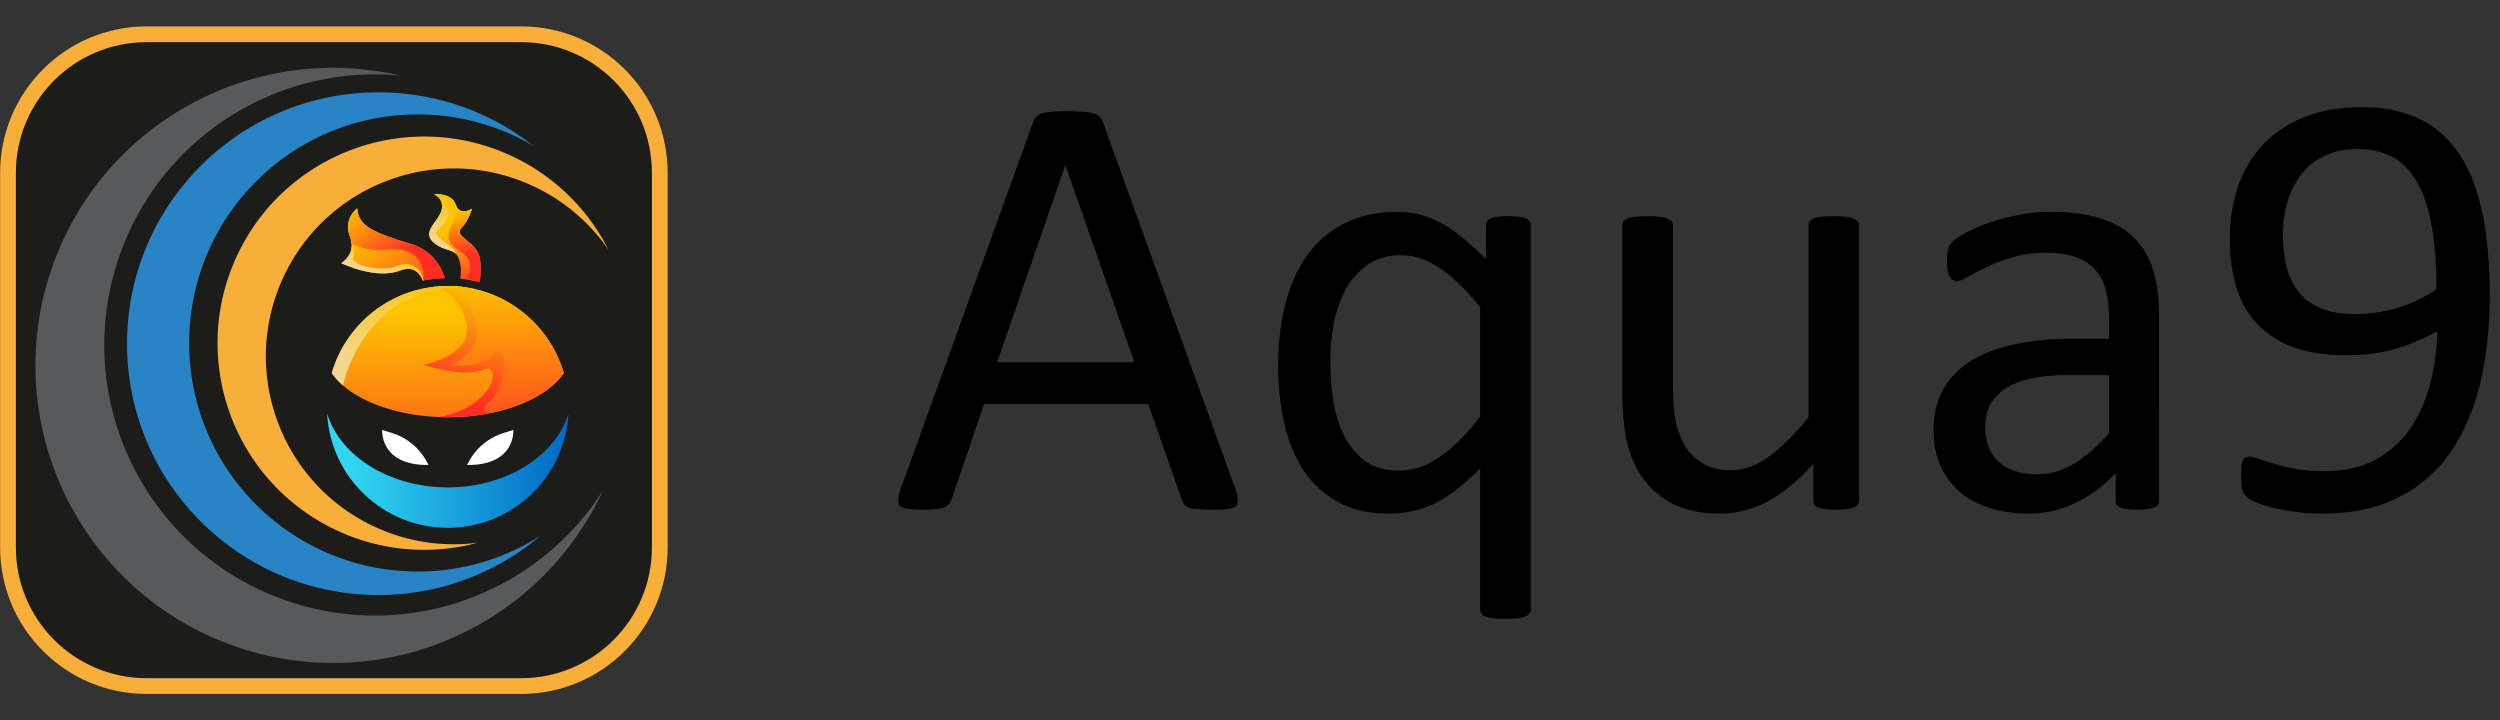 <svg xmlns="http://www.w3.org/2000/svg" fill="none" version="1.1" viewBox="0 0 192.815 55.545"><rect x="0" y="0" width="192.815" height="55.545" fill="#333333" stroke="none"/><defs><linearGradient id="d" x1="0" x2="1" y1="0" y2="0" gradientTransform="matrix(0 -92.411 -92.411 0 249.996 345.74)" gradientUnits="userSpaceOnUse" spreadMethod="pad"><stop offset="0" stop-color="#fdc400" stop-opacity="1"/><stop offset=".107" stop-color="#fdc400" stop-opacity="1"/><stop offset="1" stop-color="#ff2e25" stop-opacity="1"/></linearGradient><linearGradient id="e" x1="0" x2="1" y1="0" y2="0" gradientTransform="matrix(99.549 0 0 -99.549 200.225 270.715)" gradientUnits="userSpaceOnUse" spreadMethod="pad"><stop offset="0" stop-color="#31d5f1" stop-opacity="1"/><stop offset=".107" stop-color="#31d5f1" stop-opacity="1"/><stop offset="1" stop-color="#0069c6" stop-opacity="1"/></linearGradient><linearGradient id="g" x1="0" x2="1" y1="0" y2="0" gradientTransform="scale(56.21 -56.21) rotate(45.591 9.773 1.095)" gradientUnits="userSpaceOnUse" spreadMethod="pad"><stop offset="0" stop-color="#fdc400" stop-opacity="1"/><stop offset=".107" stop-color="#fdc400" stop-opacity="1"/><stop offset="1" stop-color="#ff2e25" stop-opacity="1"/></linearGradient><linearGradient id="h" x1="0" x2="1" y1="0" y2="0" gradientTransform="scale(26.211 -26.211) rotate(83.042 12.805 -1.66)" gradientUnits="userSpaceOnUse" spreadMethod="pad"><stop offset="0" stop-color="#fdc400" stop-opacity="1"/><stop offset=".107" stop-color="#fdc400" stop-opacity="1"/><stop offset="1" stop-color="#ff2e25" stop-opacity="1"/></linearGradient><linearGradient id="i" x1="0" x2="1" y1="0" y2="0" gradientTransform="scale(83.347) rotate(-90 3.768 .54)" gradientUnits="userSpaceOnUse" spreadMethod="pad"><stop offset="0" stop-color="#fdc400" stop-opacity="1"/><stop offset=".107" stop-color="#fdc400" stop-opacity="1"/><stop offset="1" stop-color="#ff2e25" stop-opacity="1"/></linearGradient><linearGradient id="j" x1="0" x2="1" y1="0" y2="0" gradientTransform="scale(-52.007 52.007) rotate(-72.422 2.051 6.884)" gradientUnits="userSpaceOnUse" spreadMethod="pad"><stop offset="0" stop-color="#fdc400" stop-opacity="1"/><stop offset=".107" stop-color="#fdc400" stop-opacity="1"/><stop offset="1" stop-color="#ff2e25" stop-opacity="1"/></linearGradient><linearGradient id="k" x1="0" x2="1" y1="0" y2="0" gradientTransform="scale(-51.098 51.098) rotate(-72.422 2.464 6.715)" gradientUnits="userSpaceOnUse" spreadMethod="pad"><stop offset="0" stop-color="#fdc400" stop-opacity="1"/><stop offset=".107" stop-color="#fdc400" stop-opacity="1"/><stop offset="1" stop-color="#f3d791" stop-opacity="1"/></linearGradient><linearGradient id="l" x1="0" x2="1" y1="0" y2="0" gradientTransform="scale(34.459 -34.459) rotate(49.904 14.993 .928)" gradientUnits="userSpaceOnUse" spreadMethod="pad"><stop offset="0" stop-color="#fdc400" stop-opacity="1"/><stop offset=".107" stop-color="#fdc400" stop-opacity="1"/><stop offset="1" stop-color="#ff2e25" stop-opacity="1"/></linearGradient><linearGradient id="m" x1="0" x2="1" y1="0" y2="0" gradientTransform="scale(20.989 -20.989) rotate(82.898 16.268 -2.23)" gradientUnits="userSpaceOnUse" spreadMethod="pad"><stop offset="0" stop-color="#fdc400" stop-opacity="1"/><stop offset=".107" stop-color="#fdc400" stop-opacity="1"/><stop offset="1" stop-color="#ff2e25" stop-opacity="1"/></linearGradient><linearGradient id="n" x1="0" x2="1" y1="0" y2="0" gradientTransform="scale(-10.16 10.16) rotate(-72.422 13.227 33.02)" gradientUnits="userSpaceOnUse" spreadMethod="pad"><stop offset="0" stop-color="#fdc400" stop-opacity="1"/><stop offset=".107" stop-color="#fdc400" stop-opacity="1"/><stop offset="1" stop-color="#f3d791" stop-opacity="1"/></linearGradient><linearGradient id="o" x1="0" x2="1" y1="0" y2="0" gradientTransform="scale(-20.51 20.51) rotate(-72.422 6.676 17.835)" gradientUnits="userSpaceOnUse" spreadMethod="pad"><stop offset="0" stop-color="#fdc400" stop-opacity="1"/><stop offset=".107" stop-color="#fdc400" stop-opacity="1"/><stop offset="1" stop-color="#f3d791" stop-opacity="1"/></linearGradient><linearGradient id="a" x1="0" x2="1" y1="0" y2="0" gradientTransform="scale(43.411 -43.411) rotate(-19.29 -14.88 -20.547)" gradientUnits="userSpaceOnUse" spreadMethod="pad"><stop offset="0" stop-color="#fff" stop-opacity="1"/><stop offset=".107" stop-color="#fff" stop-opacity="1"/><stop offset="1" stop-color="#fff" stop-opacity="0"/></linearGradient><linearGradient id="r" x1="0" x2="1" y1="0" y2="0" gradientTransform="scale(43.411 -43.411) rotate(-19.29 -14.88 -20.547)" gradientUnits="userSpaceOnUse" spreadMethod="pad"><stop offset="0" stop-color="#006de4" stop-opacity="1"/><stop offset=".107" stop-color="#006de4" stop-opacity="1"/><stop offset="1" stop-color="#0079ff" stop-opacity="1"/></linearGradient><linearGradient id="b" x1="0" x2="1" y1="0" y2="0" gradientTransform="scale(33.702 -33.702) rotate(24.8 21.321 13.198)" gradientUnits="userSpaceOnUse" spreadMethod="pad"><stop offset="0" stop-color="#fff" stop-opacity="1"/><stop offset=".107" stop-color="#fff" stop-opacity="1"/><stop offset="1" stop-color="#fff" stop-opacity="0"/></linearGradient><linearGradient id="u" x1="0" x2="1" y1="0" y2="0" gradientTransform="scale(33.702 -33.702) rotate(24.8 21.321 13.198)" gradientUnits="userSpaceOnUse" spreadMethod="pad"><stop offset="0" stop-color="#0044b1" stop-opacity="1"/><stop offset=".107" stop-color="#0044b1" stop-opacity="1"/><stop offset="1" stop-color="#0044b1" stop-opacity="1"/></linearGradient><clipPath id="f" clipPathUnits="userSpaceOnUse"><path d="M0 500h500V0H0Z"/></clipPath><clipPath id="p" clipPathUnits="userSpaceOnUse"/><clipPath id="s" clipPathUnits="userSpaceOnUse"/><clipPath id="v" clipPathUnits="userSpaceOnUse"><path d="M-45.474 8.75h348v-112h-348Z"/></clipPath><clipPath id="w" clipPathUnits="userSpaceOnUse"><path d="M-73.742 11.383h348v-112h-348Z"/></clipPath><clipPath id="x" clipPathUnits="userSpaceOnUse"><path d="M-94.498 24.271h348v-112h-348Z"/></clipPath><clipPath id="c" clipPathUnits="userSpaceOnUse"><path d="M-416.516 235.517h500v-500h-500z"/></clipPath><mask id="q" width="1" height="1" x="0" y="0" maskUnits="userSpaceOnUse"><path fill="url(#a)" stroke="none" d="M-32768 32767h65535v-65535h-65535Z"/></mask><mask id="t" width="1" height="1" x="0" y="0" maskUnits="userSpaceOnUse"><path fill="url(#b)" stroke="none" d="M-32768 32767h65535v-65535h-65535Z"/></mask></defs><g stroke="#f8af3a" stroke-dasharray="none" stroke-opacity="1" stroke-width="4.601" clip-path="url(#c)" opacity="1" transform="matrix(.264 0 0 -.264 40.2 52.913)"><path fill="#1c1c1b" fill-opacity="1" fill-rule="nonzero" stroke="#f8af3a" stroke-dasharray="none" stroke-opacity="1" stroke-width="4.601" d="M0 0h-109.458c-22.355 0-40.477 18.122-40.477 40.478v109.457c0 22.355 18.122 40.478 40.477 40.478H0c22.355 0 40.478-18.123 40.478-40.478V40.478C40.478 18.122 22.355 0 0 0"/></g><path fill="url(#d)" d="M245.968 346.68c-20.897-1.68-38.138-16.233-43.825-35.729 1.245-1.819 2.819-3.548 4.695-5.154 8.506-7.359 23.068-12.391 39.827-12.98a73.457 73.457 0 0 1 3.334-.066c21.888 0 40.564 7.564 47.85 18.2-5.433 18.635-21.438 32.771-41.097 35.426a49.56 49.56 0 0 1-6.753.459c-1.36 0-2.703-.058-4.031-.156" transform="matrix(.187 0 0 -.187 -12.214 86.921)"/><path fill="url(#e)" d="M249.999 263.791c-1.966 0-3.9.082-5.809.254-21.577 1.892-39.089 14.185-43.965 30.254 1.393-26.288 23.142-47.168 49.774-47.168 1.403 0 2.795.058 4.172.181 24.699 2.039 44.284 22.084 45.604 46.987-5.311-17.487-25.576-30.508-49.776-30.508" transform="matrix(.187 0 0 -.187 -12.214 86.921)"/><g clip-path="url(#f)" transform="matrix(.187 0 0 -.187 -12.214 86.921)"><path fill="#fff" fill-opacity="1" fill-rule="nonzero" d="M242.015 273.046a24.73 24.73 0 0 1-15.065 13.2l-3.988 1.243s-1.127-14.648 19.053-14.443M257.983 273.046a24.73 24.73 0 0 0 15.065 13.2l3.988 1.243s1.127-14.648-19.053-14.443"/></g><path fill="url(#g)" d="M209.616 367.232c.188-.475.336-.942.442-1.385 0 0 .009-.008.017-.032.124-.509.205-1 .246-1.467.467-5.392-4.286-8.031-4.286-8.031s14.119-7.006 24.322-3.081c5.155 1.982 7.924-.664 9.375-4.139.024.008.057.008.082.017l.139.025c2.884.565 5.834.893 8.834.958-1.607 5.18-5.335 11.481-13.947 14.095-15.776 4.777-21.7 7.367-22.2 14.734 0 0-5.9-4.343-3.024-11.694" transform="matrix(.187 0 0 -.187 -12.214 86.921)"/><path fill="url(#h)" d="m244.403 384.663.008-.008c.008 0 .016 0 .025-.009 0 0 .008 0 .016-.009.025-.007.049-.024.09-.04.057-.033.131-.066.221-.114 1-.566 3.656-2.459 2.647-6.376-1.228-4.778-8.473-8.875-3.146-13.382 3.753-3.18 7.039-2.557 9.079-4.647.852-.86 1.492-2.212 1.852-4.507.328-2.056.229-3.99-.082-5.711.885-.09 1.77-.197 2.647-.328a51.67 51.67 0 0 0 5.286-1.066c.721 3.303.811 6.941.065 10.252-1.5 6.686-10.784 8.465-7.507 12.014 3.172 3.441 4.295 7.785 4.361 8.047-.164-.107-4.942-3.311-6.688 1.656-.991 2.826-3.654 3.809-5.801 4.138a13.91 13.91 0 0 1-1.967.138c-.676 0-1.106-.048-1.106-.048" transform="matrix(.187 0 0 -.187 -12.214 86.921)"/><path fill="url(#i)" d="m245.968 346.68-.082-.016s11.063-5.294 12.095-16.906c1.033-11.604-17.676-15.431-17.676-15.431s15.84-5.466 24.445-1.909c7.531 3.106 5.449-15.037-18.085-19.601a73.457 73.457 0 0 1 3.334-.066c5.614 0 11.014.5 16.071 1.426 14.652 2.655 26.362 8.866 31.779 16.774-4.967 17.053-18.782 30.329-36.156 34.5a49.527 49.527 0 0 1-11.694 1.385c-1.36 0-2.703-.058-4.031-.156" transform="matrix(.187 0 0 -.187 -12.214 86.921)"/><path fill="url(#j)" d="m245.968 346.68-.082-.016s11.063-5.294 12.095-16.906c1.033-11.604-17.676-15.431-17.676-15.431s15.84-5.466 24.445-1.909c7.531 3.106 5.449-15.037-18.085-19.601a73.457 73.457 0 0 1 3.334-.066c5.614 0 11.014.5 16.071 1.426-1.533 1.09-1.729 2.647.967 4.892 8.506 7.064 7.482 25.6 2.04 19.454-5.441-6.147-18.118-4.196-18.118-4.196s4.195.41 9.112 6.868c4.917 6.448-.819 16.176-2.557 20.584-.926 2.352 1.606 3.303 4.179 3.672a49.527 49.527 0 0 1-11.694 1.385c-1.36 0-2.703-.058-4.031-.156" transform="matrix(.187 0 0 -.187 -12.214 86.921)"/><path fill="url(#k)" d="M245.968 346.68c-20.897-1.68-38.138-16.233-43.825-35.729 1.245-1.819 2.819-3.548 4.695-5.154 1.336 6.129 4.819 16.422 13.939 26.149 13.808 14.742 34.827 14.455 35.975 14.431a49.56 49.56 0 0 1-6.753.459c-1.36 0-2.703-.058-4.031-.156" transform="matrix(.187 0 0 -.187 -12.214 86.921)"/><path fill="url(#l)" d="M209.616 367.232c.41-1.041.623-1.999.705-2.884 3.319-1.623 8.448-3.237 15.029-2.491 11.711 1.327 15.529-6.286 14.464-12.743 2.925.582 5.925.918 8.973.983-1.607 5.18-5.335 11.481-13.947 14.095-15.776 4.777-21.7 7.367-22.2 14.734 0 0-5.9-4.343-3.024-11.694" transform="matrix(.187 0 0 -.187 -12.214 86.921)"/><path fill="url(#m)" d="m244.403 384.663.008-.008c.008 0 .016 0 .025-.009 0 0 .008 0 .016-.009.025-.007.049-.024.09-.04.057-.033.131-.066.221-.114 1.886-.952 10.35-5.631 7.49-11.22-3.204-6.284-2.384-8.743 3.008-12.226 5.187-3.352 4.565-7.916 2.499-11.505a51.67 51.67 0 0 0 5.286-1.066c.721 3.303.811 6.941.065 10.252-1.5 6.686-10.784 8.465-7.507 12.014 3.172 3.441 4.295 7.785 4.361 8.047-.164-.107-4.942-3.311-6.688 1.656-1.336 3.81-5.713 4.277-7.777 4.277-.67 0-1.097-.049-1.097-.049" transform="matrix(.187 0 0 -.187 -12.214 86.921)"/><path fill="url(#n)" d="M210.321 364.348c.467-5.392-4.286-8.031-4.286-8.031s14.119-7.006 24.322-3.081c5.155 1.982 7.924-.664 9.375-4.139.024.008.057.008.082.017l.139.025c-.098 3.679-4.532 8.759-10.866 6.064-7.064-3.024-19.257.557-18.127 3.171 1.066 2.483-.713 7.006-.885 7.441.124-.509.205-1 .246-1.467" transform="matrix(.187 0 0 -.187 -12.214 86.921)"/><path fill="url(#o)" d="m244.403 384.663.008-.008c.008 0 .016 0 .025-.009 0 0 .008 0 .016-.009.025-.007.049-.024.09-.04.057-.033.131-.066.221-.114 1-.566 3.656-2.459 2.647-6.376-1.228-4.778-8.473-8.875-3.146-13.382 3.753-3.18 7.039-2.557 9.079-4.647-.893 2.893-3.908 3.901-6.58 6.515-3.589 3.5-.926 1.721 2.557 7.351 2.335 3.778-.033 8.154-1.844 10.629a13.91 13.91 0 0 1-1.967.138c-.676 0-1.106-.048-1.106-.048" transform="matrix(.187 0 0 -.187 -12.214 86.921)"/><g clip-path="url(#p)" transform="matrix(.187 0 0 -.187 -12.214 86.921)"><g mask="url(#q)"><path fill="url(#r)" d="M267.332 266.118c-5.41-1.508-11.243-2.327-17.333-2.327-1.966 0-3.9.082-5.809.254 2.565-2.148 6.261-4.72 10.595-6.262 5.557-1.974 3.525-6.235-.614-10.471.73.057 1.459.139 2.18.229 23.658 2.999 42.145 22.592 43.424 46.758-3.976-13.087-16.333-23.683-32.443-28.181"/></g></g><g clip-path="url(#s)" transform="matrix(.187 0 0 -.187 -12.214 86.921)"><g mask="url(#t)"><path fill="url(#u)" d="M249.999 263.791c-1.966 0-3.9.082-5.809.254 2.565-2.148 6.261-4.72 10.595-6.262 5.557-1.974 3.525-6.235-.614-10.471.73.057 1.459.139 2.18.229 3.049 2.892 6.432 6.637 6.489 8.916.099 4.097-8.809 5.219-4.859 5.736 1.812.229 5.679 2.032 9.351 3.925-5.41-1.508-11.243-2.327-17.333-2.327"/></g></g><g clip-path="url(#v)" transform="matrix(.429 0 0 -.429 20.095 7.696)"><path fill="#58595b" fill-opacity="1" fill-rule="nonzero" d="M0 0c-24.344-11.351-34.877-40.29-23.525-64.634 11.351-24.345 40.289-34.878 64.635-23.525a48.394 48.394 0 0 1 20.419 17.866c-5.122-11.033-14.012-20.391-25.9-25.934-26.772-12.484-58.594-.902-71.078 25.874C-47.934-43.583-36.351-11.76-9.58.723 1.711 5.987 13.893 6.974 25.143 4.347 16.801 5.147 8.147 3.799 0 0"/></g><g clip-path="url(#w)" transform="matrix(.429 0 0 -.429 32.218 8.826)"><path fill="#2884c5" fill-opacity="1" fill-rule="nonzero" d="M0 0c-22.693 0-41.091-18.397-41.091-41.084 0-22.7 18.398-41.09 41.091-41.09a40.901 40.901 0 0 1 22.008 6.386 44.99 44.99 0 0 0-29.085-10.61c-24.956 0-45.184 20.229-45.184 45.188 0 24.95 20.228 45.184 45.184 45.184A45 45 0 0 0 20.798-5.65 40.901 40.901 0 0 1 0 0"/></g><g clip-path="url(#x)" transform="matrix(.429 0 0 -.429 41.12 14.353)"><path fill="#f8af3a" fill-opacity="1" fill-rule="nonzero" d="M0 0c-16.901 7.884-36.998.569-44.883-16.336-7.883-16.906-.569-37 16.336-44.883a33.589 33.589 0 0 1 18.615-2.889 37.024 37.024 0 0 0-25.353 2.198c-18.593 8.674-26.635 30.769-17.967 49.365C-44.583 6.047-22.484 14.088-3.889 5.421a37.011 37.011 0 0 0 17.424-16.858A33.658 33.658 0 0 1 0 0"/></g><g fill="#000" fill-rule="evenodd" stroke-width=".858" aria-label="Aqua9" font-family="Calibri" font-size="48.195" style="-inkscape-font-specification:&quot;Calibri, Normal&quot;"><path d="M95.284 37.73q.189.518.189.848.023.306-.165.47-.188.165-.635.212-.424.047-1.154.047t-1.176-.047q-.424-.023-.66-.094-.21-.094-.329-.235-.094-.141-.188-.353l-2.612-7.413h-12.66l-2.495 7.319q-.07.212-.188.376-.118.142-.353.26-.212.093-.636.14-.4.047-1.059.047-.682 0-1.13-.07-.423-.047-.611-.212-.165-.165-.165-.47.024-.33.212-.848L79.682 9.421q.094-.259.236-.424.164-.164.447-.258.306-.095.753-.118.47-.047 1.176-.047.753 0 1.248.047.494.023.8.118.306.094.47.282.165.165.26.423zM82.177 12.764h-.024L76.905 27.94h10.59zM118.064 46.98q0 .187-.118.329-.094.14-.306.235-.211.094-.588.141-.376.047-.941.047-.589 0-.965-.047-.353-.047-.588-.141-.236-.094-.33-.235-.07-.142-.07-.33V36.131q-.965.964-1.836 1.647-.87.659-1.718 1.082-.847.4-1.718.565-.847.188-1.765.188-2.306 0-3.93-.894-1.623-.918-2.659-2.447-1.012-1.553-1.482-3.624-.471-2.095-.471-4.4 0-2.73.588-4.92.589-2.211 1.742-3.764 1.176-1.554 2.87-2.377 1.719-.847 3.954-.847.941 0 1.765.211.824.189 1.624.636.823.423 1.647 1.13.847.682 1.836 1.647v-2.565q0-.212.094-.33.094-.141.306-.235.211-.094.541-.118.33-.047.824-.047.47 0 .8.047.33.024.517.118.212.094.283.235.094.118.094.33zm-3.906-23.298q-1.577-1.953-3.06-2.965-1.459-1.036-3.059-1.036-1.482 0-2.518.706-1.035.706-1.694 1.86-.636 1.152-.942 2.611-.282 1.46-.282 2.966 0 1.623.235 3.153.26 1.53.871 2.706.612 1.177 1.624 1.906 1.012.706 2.541.706.777 0 1.483-.212.73-.211 1.482-.706.754-.494 1.577-1.27.824-.8 1.742-1.953zM143.385 38.578q0 .188-.094.33-.07.117-.282.211-.212.094-.565.141-.33.047-.824.047-.541 0-.894-.047-.33-.047-.541-.14-.189-.095-.26-.213-.07-.14-.07-.33v-2.8q-1.812 2-3.577 2.919-1.765.917-3.577.917-2.118 0-3.577-.706-1.435-.706-2.33-1.906-.894-1.223-1.294-2.824-.376-1.623-.376-3.93V17.4q0-.189.07-.306.095-.142.33-.236.235-.117.612-.14.376-.048.941-.048t.941.047q.377.024.589.141.235.094.33.236.093.117.093.306v12.33q0 1.86.26 2.99.281 1.105.823 1.905.564.777 1.412 1.224.847.424 1.976.424 1.46 0 2.895-1.036 1.459-1.035 3.083-3.035V17.399q0-.189.07-.306.094-.142.33-.236.235-.117.588-.14.377-.048.965-.048.565 0 .941.047.377.024.589.141.211.094.305.236.118.117.118.306zM166.518 38.601q0 .283-.189.424-.188.141-.517.212-.33.07-.965.07-.612 0-.988-.07-.353-.07-.518-.212-.165-.141-.165-.424v-2.117q-1.388 1.482-3.106 2.306-1.695.823-3.6.823-1.672 0-3.036-.447-1.342-.423-2.307-1.247-.94-.824-1.482-2.024-.518-1.2-.518-2.73 0-1.788.73-3.106.73-1.318 2.094-2.188 1.365-.871 3.342-1.295 1.976-.447 4.447-.447h2.918v-1.647q0-1.224-.258-2.165-.26-.941-.848-1.553-.564-.636-1.482-.942-.918-.33-2.26-.33-1.435 0-2.588.354-1.13.33-2 .753-.847.4-1.436.753-.564.33-.847.33-.188 0-.33-.095-.14-.094-.258-.282-.094-.188-.141-.47-.047-.307-.047-.66 0-.588.07-.917.094-.353.4-.66.33-.305 1.106-.705.777-.424 1.789-.753 1.012-.353 2.212-.565 1.2-.235 2.424-.235 2.282 0 3.882.517 1.6.518 2.59 1.53.987.988 1.435 2.47.447 1.483.447 3.46zm-3.86-9.671h-3.318q-1.6 0-2.777.282-1.176.259-1.953.8-.776.518-1.153 1.27-.353.73-.353 1.695 0 1.647 1.036 2.636 1.059.965 2.941.965 1.53 0 2.824-.777 1.318-.777 2.753-2.377zM192.027 22.74q0 1.977-.235 4.001t-.8 3.906q-.565 1.86-1.53 3.507-.941 1.624-2.4 2.847-1.436 1.224-3.436 1.93-1.977.682-4.612.682-1.012 0-1.977-.14-.941-.118-1.718-.307-.753-.188-1.27-.4-.519-.212-.754-.423-.235-.212-.353-.565-.094-.377-.094-.989 0-.517.024-.823.047-.306.117-.47.07-.166.189-.213.14-.07.329-.07.259 0 .73.188.47.165 1.176.377.73.211 1.694.4.965.164 2.165.164 2.283 0 3.907-.87 1.647-.895 2.683-2.377 1.035-1.483 1.553-3.436.517-1.953.565-4.118-1.248.73-2.99 1.294-1.74.565-4 .565-2.541 0-4.283-.683-1.717-.706-2.776-1.906-1.036-1.2-1.507-2.847-.447-1.647-.447-3.6 0-2.024.589-3.836.588-1.836 1.835-3.224 1.247-1.389 3.177-2.213 1.93-.823 4.613-.823 1.906 0 3.365.494 1.482.47 2.565 1.388 1.082.895 1.835 2.189.753 1.27 1.2 2.895.471 1.623.66 3.53.211 1.882.211 3.976zm-4.118-.447q0-3.012-.4-5.06-.4-2.07-1.177-3.34-.776-1.272-1.906-1.836-1.13-.565-2.612-.565-1.53 0-2.612.565-1.083.54-1.789 1.482-.682.918-1.012 2.095-.329 1.176-.329 2.423 0 1.389.282 2.542.306 1.153.965 1.953.66.8 1.718 1.247 1.06.424 2.612.424 1.765 0 3.412-.518 1.648-.541 2.848-1.412z"/></g></svg>